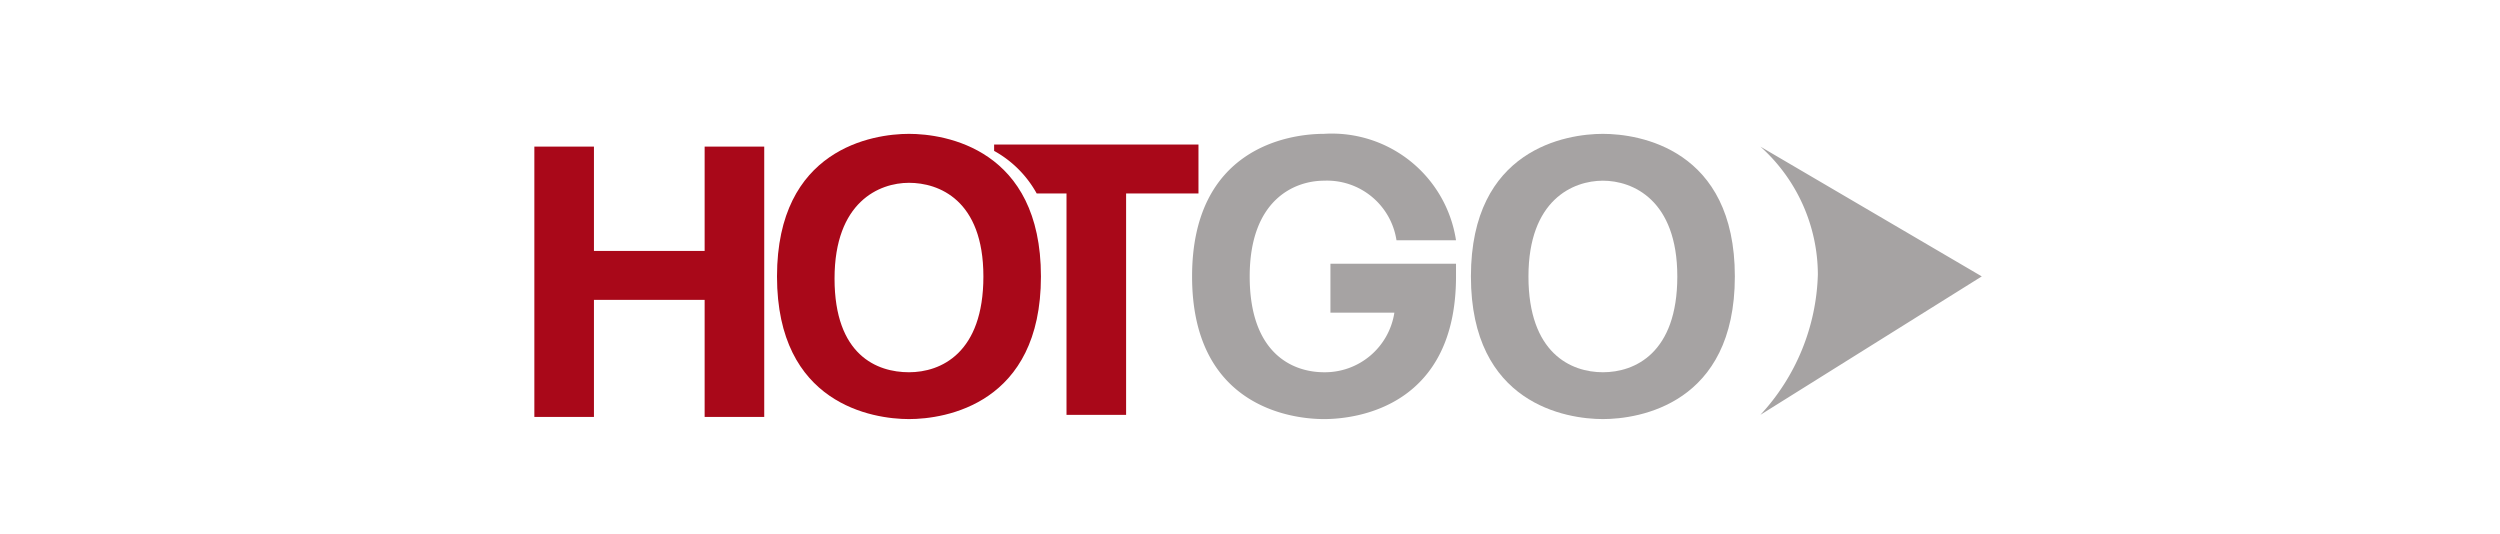 <svg xmlns="http://www.w3.org/2000/svg" width="131" height="28" viewBox="0 0 131 28">
  <g id="Grupo_16341" data-name="Grupo 16341" transform="translate(1951 -4165)">
    <rect id="Rectángulo_8459" data-name="Rectángulo 8459" width="131" height="28" transform="translate(-1951 4165)" fill="none"/>
    <g id="HotGo_Color" data-name="HotGo Color" transform="translate(-1877.183 4181.037)">
      <g id="HotGo_Color-2" data-name="HotGo Color" transform="translate(-45.817 -9.036)">
        <path id="Trazado_22219" data-name="Trazado 22219" d="M3.123,8.631v6.134H0V.6H3.123V6.065h5.8V.6h3.123V14.765H8.923V8.631Z" transform="translate(0 0.082)" fill="#a90819"/>
        <path id="Trazado_22220" data-name="Trazado 22220" d="M50.915,0c1.9,0,6.915.781,6.915,7.473s-5.019,7.473-6.915,7.473S44,14.165,44,7.473,49.019,0,50.915,0Zm0,12.492c1.673,0,3.9-1,3.9-5.019s-2.342-5.019-3.9-5.019-3.9,1-3.9,5.019S49.242,12.492,50.915,12.492Z" transform="translate(5.076 0.013)" fill="#a6a3a3"/>
        <path id="Trazado_22221" data-name="Trazado 22221" d="M44.73,6.805H38.15V9.37H41.5a3.681,3.681,0,0,1-3.681,3.123c-1.673,0-3.9-1-3.9-5.019s2.342-5.019,3.9-5.019a3.681,3.681,0,0,1,3.792,3.123H44.73A6.581,6.581,0,0,0,37.815,0C35.919,0,30.9.782,30.9,7.474s5.019,7.473,6.915,7.473,6.915-.781,6.915-7.473Z" transform="translate(3.565 0.012)" fill="#a6a3a3"/>
        <path id="Trazado_22222" data-name="Trazado 22222" d="M21.6.5V.835a5.688,5.688,0,0,1,2.231,2.231h1.562v11.6h3.123V3.065h3.792V.5Z" transform="translate(2.492 0.071)" fill="#a90819"/>
        <path id="Trazado_22223" data-name="Trazado 22223" d="M18.315,0c1.9,0,6.915.781,6.915,7.473s-5.019,7.473-6.915,7.473S11.4,14.165,11.4,7.473,16.419,0,18.315,0Zm0,12.492c1.673,0,3.9-1,3.9-5.019s-2.342-4.908-3.9-4.908-3.9,1-3.9,5.019S16.642,12.492,18.315,12.492Z" transform="translate(1.315 0.013)" fill="#a90819"/>
        <path id="Trazado_22224" data-name="Trazado 22224" d="M57.6.6a9.034,9.034,0,0,1,3.011,6.692A11.265,11.265,0,0,1,57.6,14.654L69.2,7.4Z" transform="translate(6.645 0.082)" fill="#a6a3a3"/>
      </g>
    </g>
  </g>
</svg>
